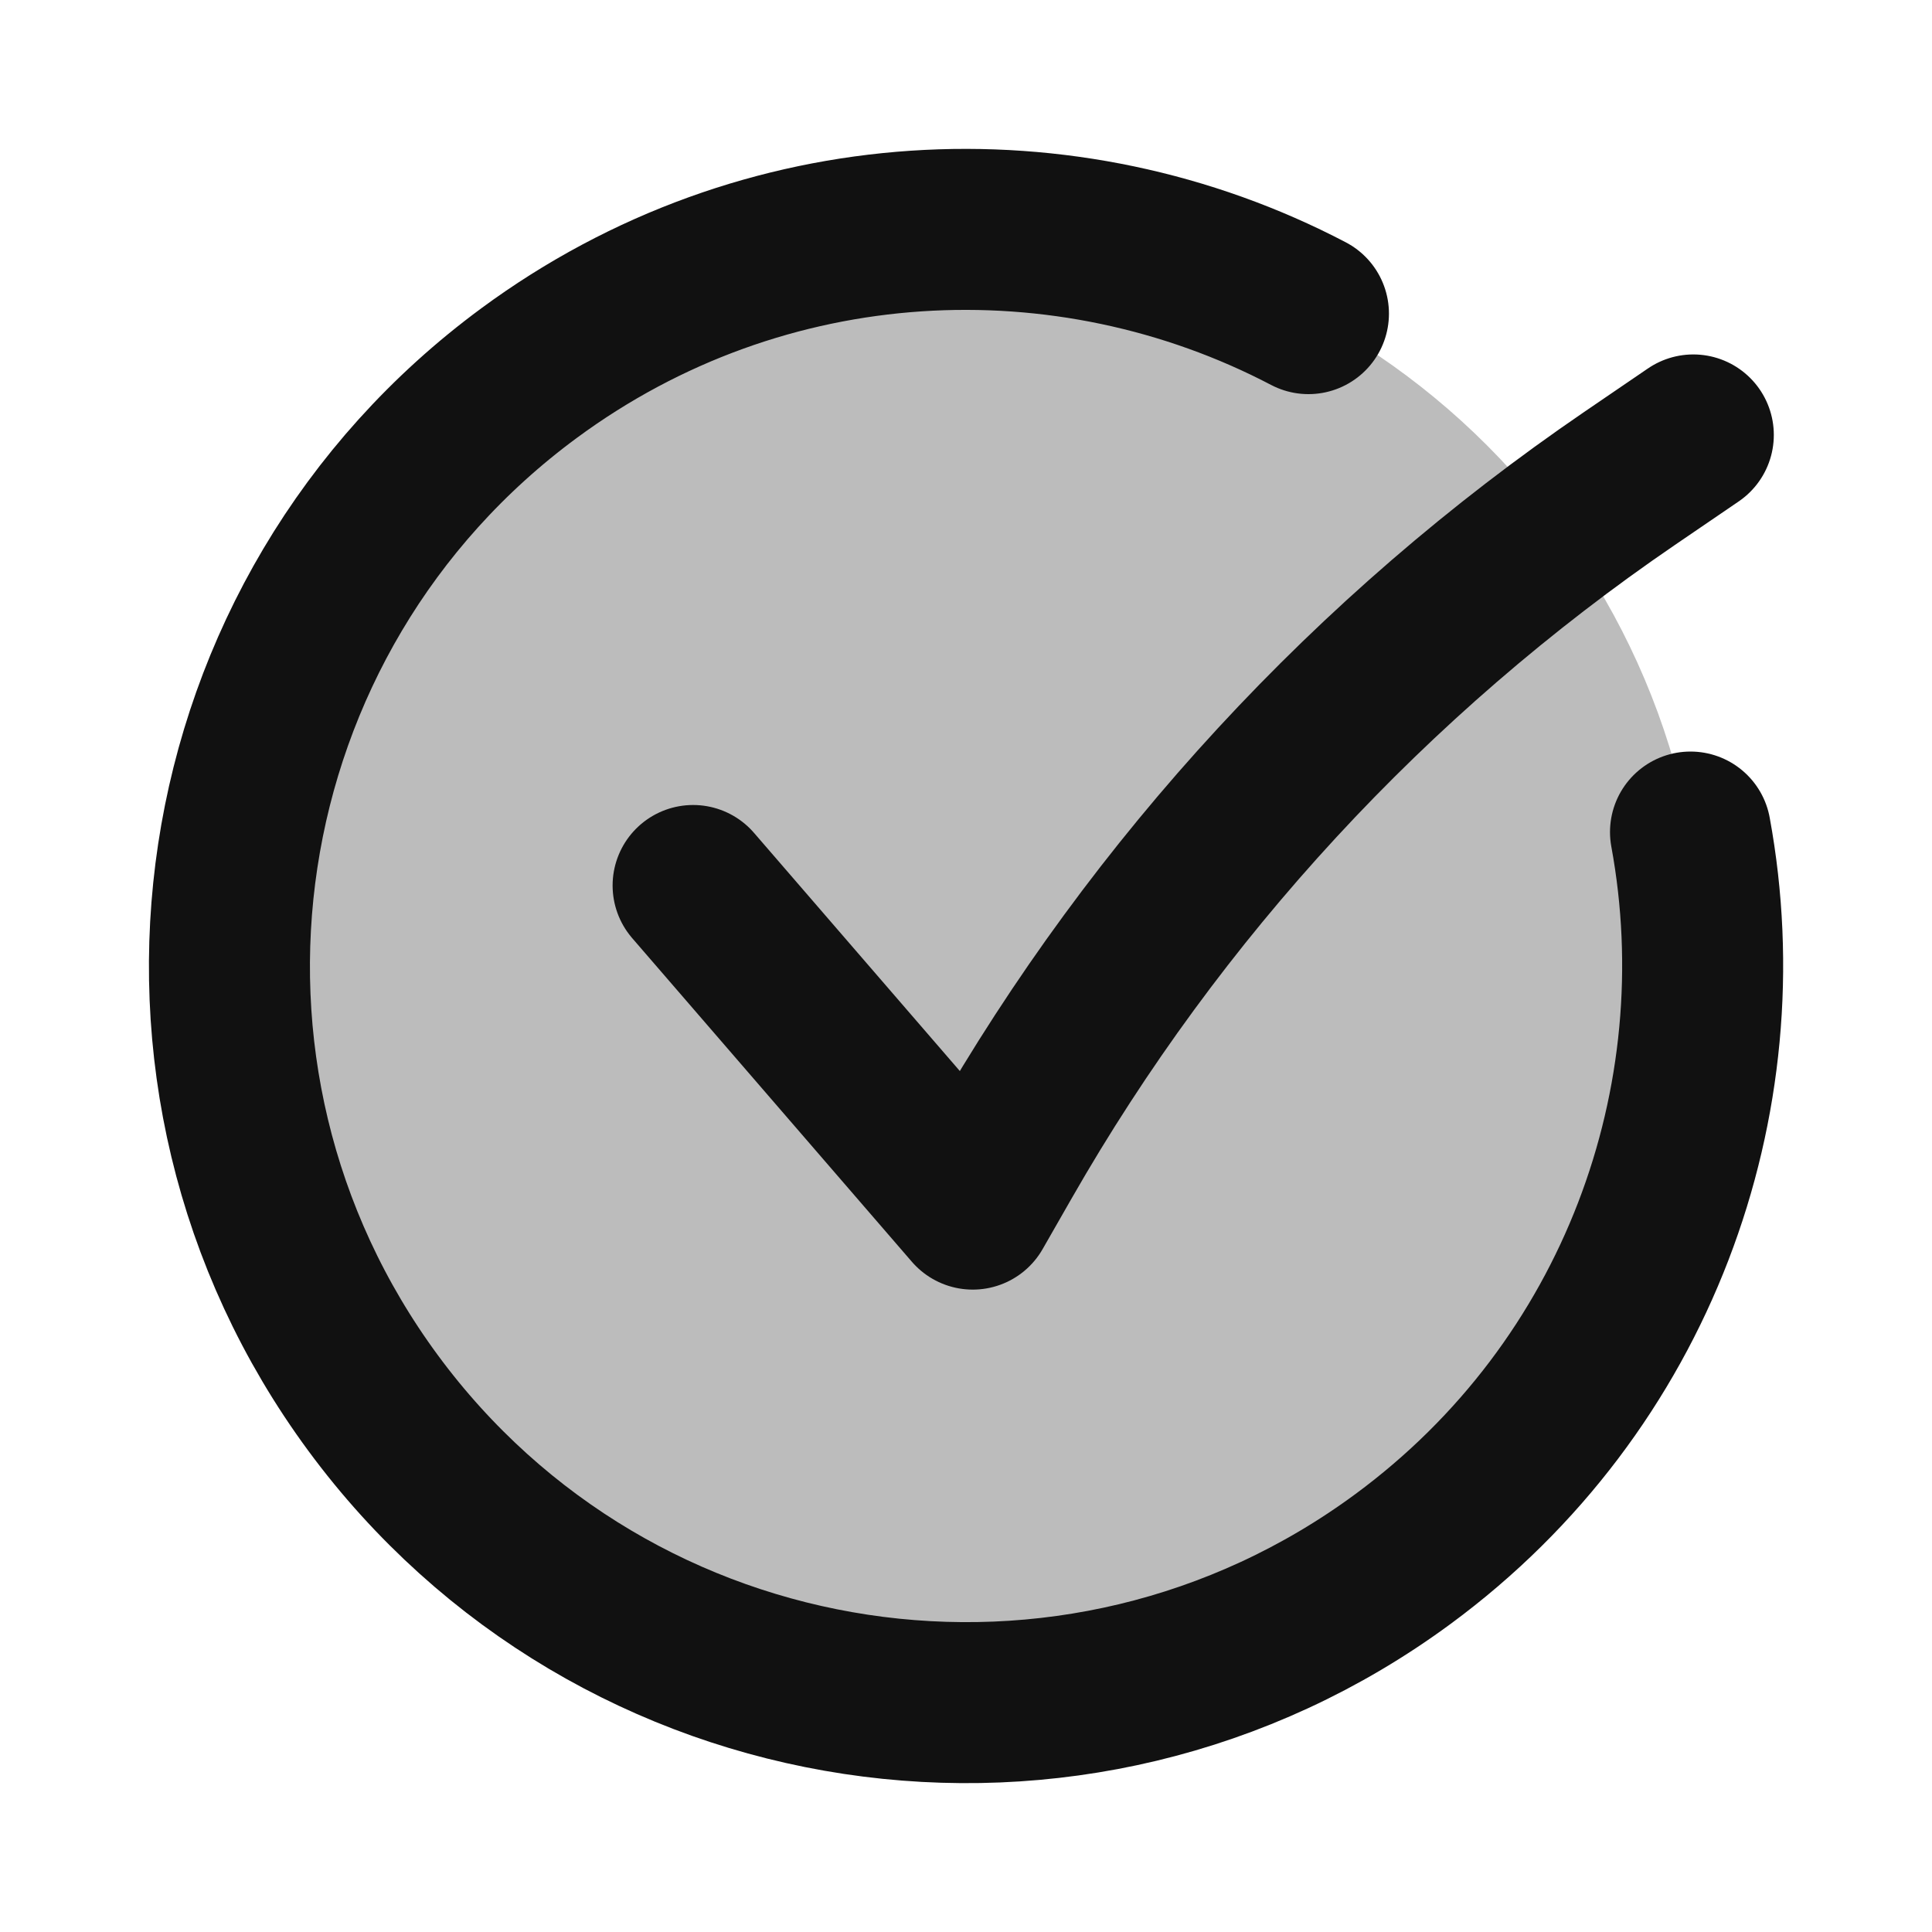 <svg width="24" height="24" viewBox="0 0 24 24" fill="none" xmlns="http://www.w3.org/2000/svg">
<path opacity="0.28" d="M12 21.15C17.053 21.15 21.15 17.053 21.15 12C21.15 6.947 17.053 2.85 12 2.85C6.947 2.85 2.85 6.947 2.85 12C2.85 17.053 6.947 21.15 12 21.15Z" fill="#111111"/>
<path d="M21.035 5.403L20.242 5.944C17.037 8.133 14.37 11.022 12.444 14.391L12.084 15.02L8.61 11M21 10.336C21.614 13.671 20.343 17.219 17.429 19.366C13.361 22.364 7.633 21.497 4.635 17.429C1.637 13.361 2.504 7.633 6.572 4.635C9.485 2.487 13.25 2.323 16.254 3.896" stroke="#111111" stroke-width="2" stroke-linecap="round" stroke-linejoin="round"/>
</svg>
